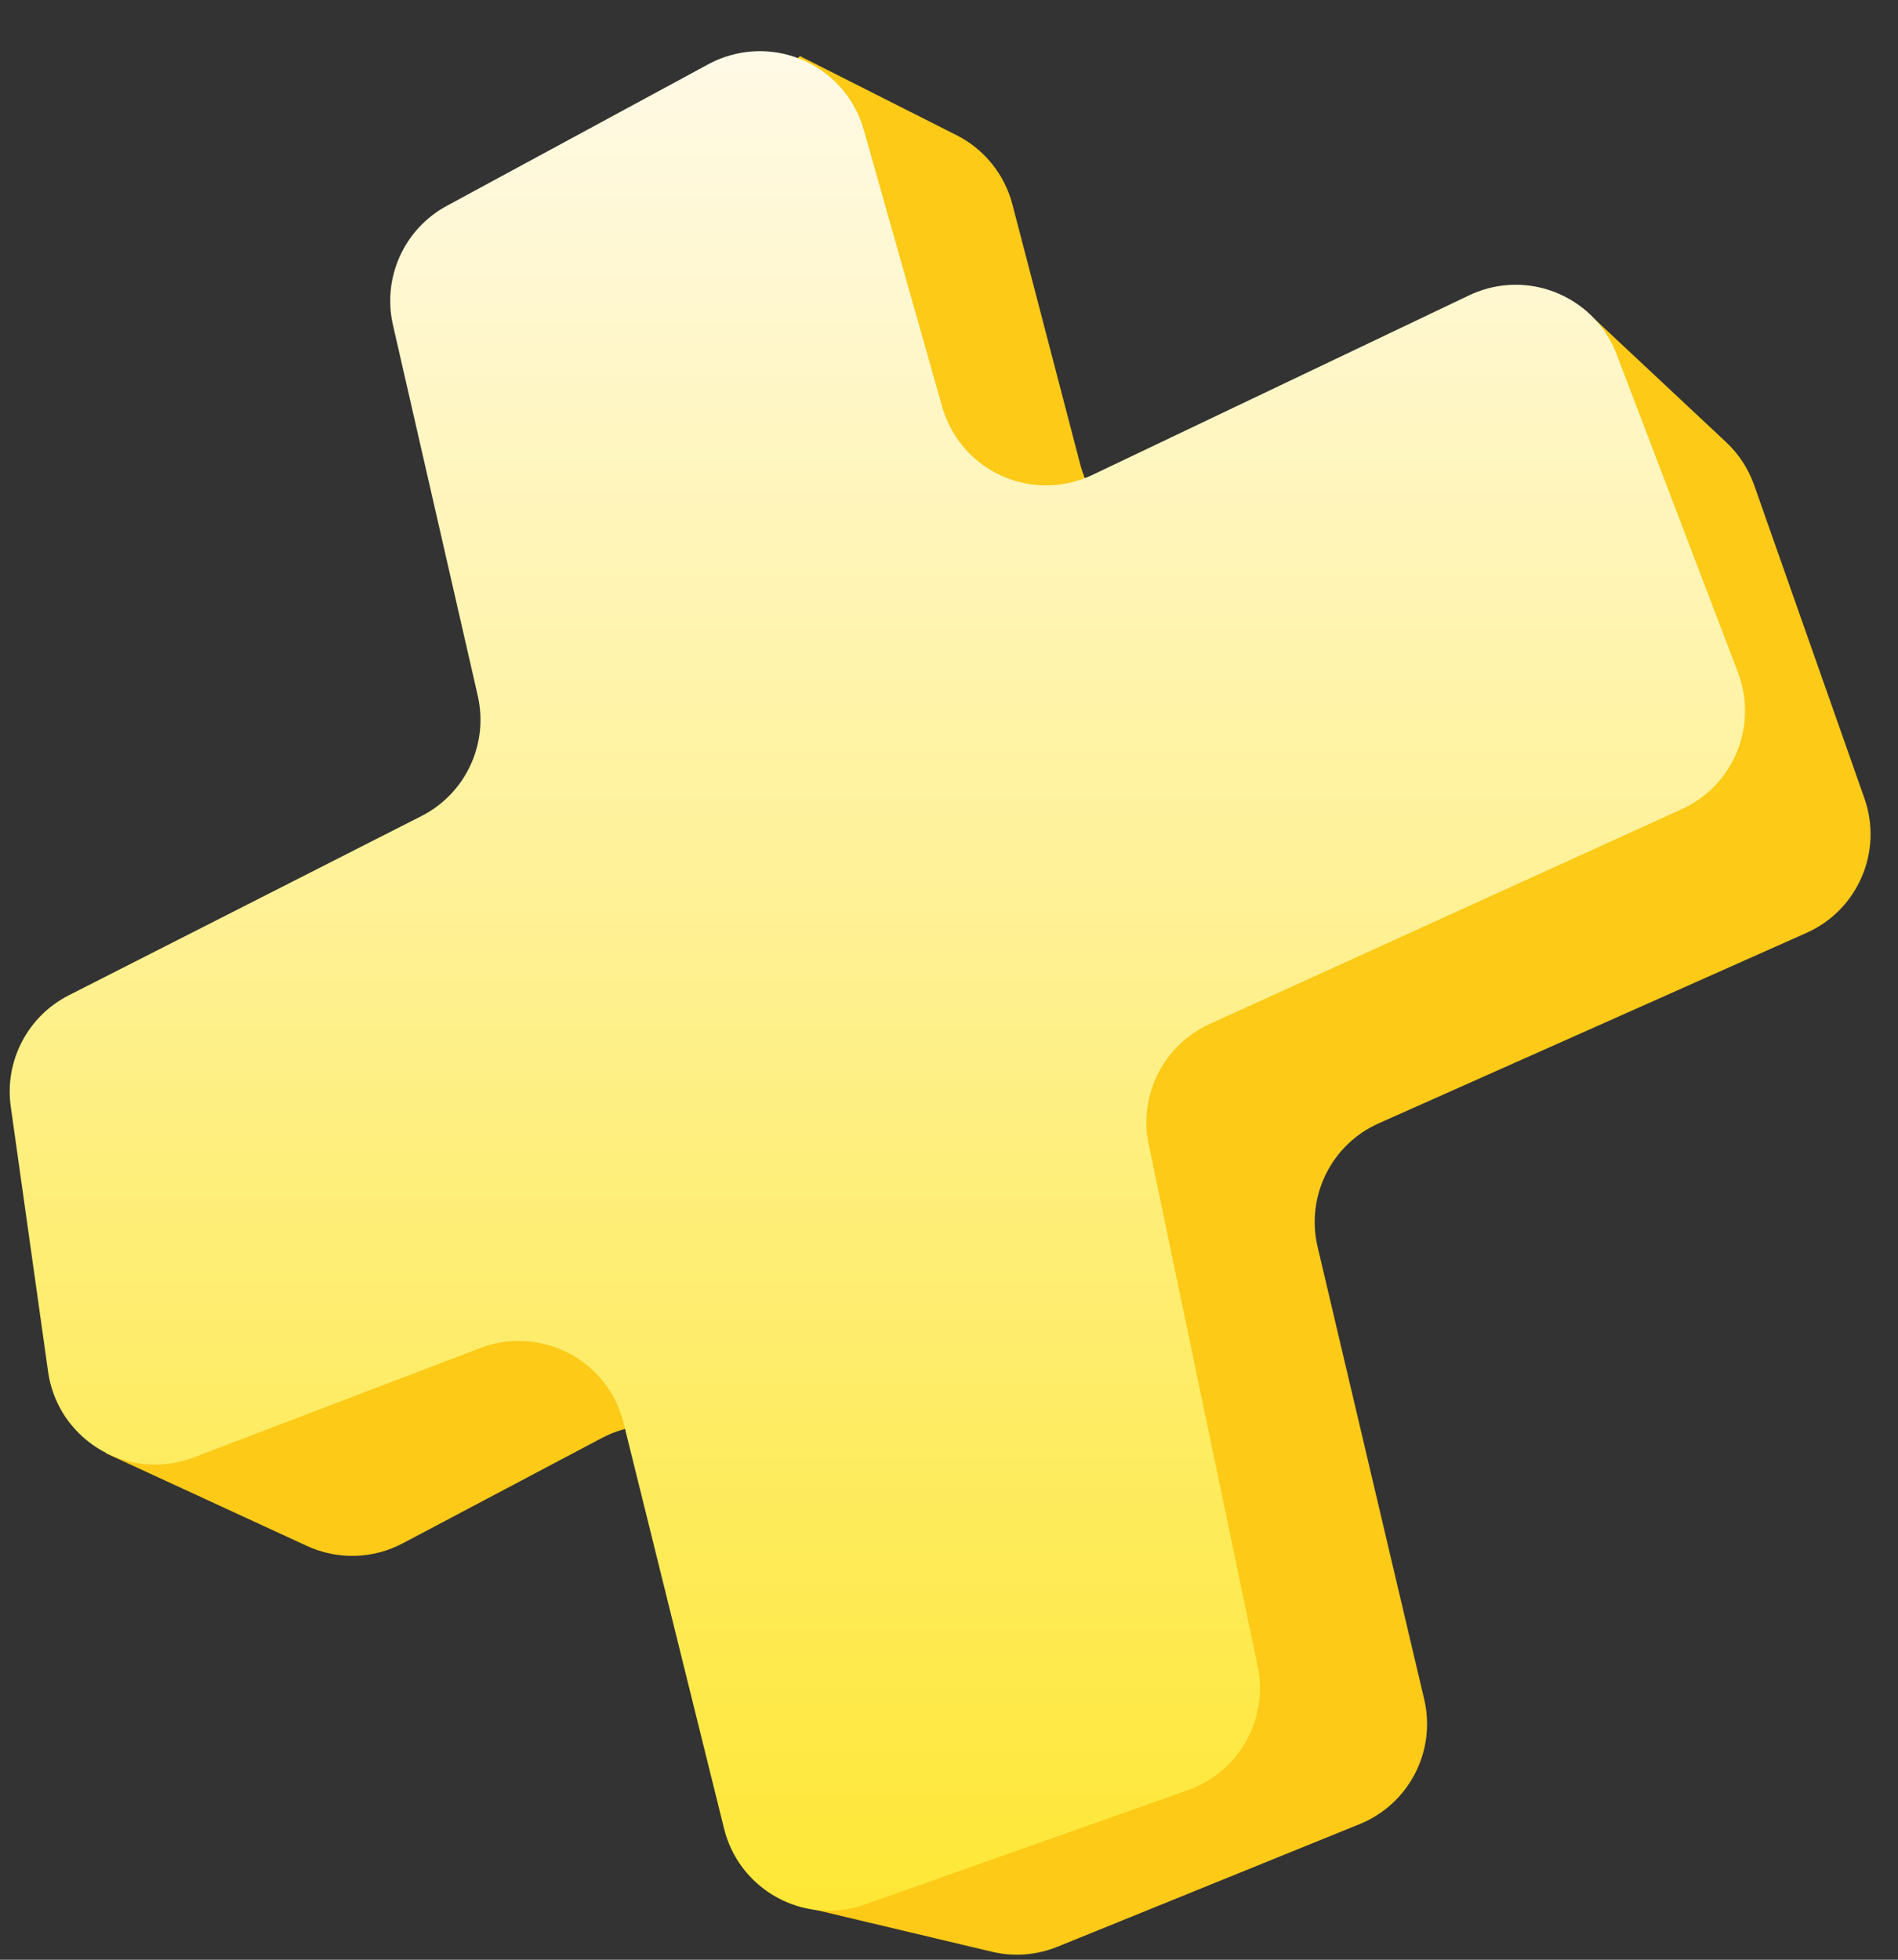<svg xmlns="http://www.w3.org/2000/svg" width="62" height="64" viewBox="0 0 62 64">
    <rect x="0" y="0" width="62" height="64" fill="#333333" stroke="none"/>
    <defs>
      <linearGradient id="21uyk1m37a" x1="50%" x2="50%" y1="100%" y2="0%">
        <stop offset="0%" stop-color="#FEE733"/>
        <stop offset="100%" stop-color="#FFFAE9"/>
      </linearGradient>
    </defs>
    <g fill="none" fill-rule="evenodd">
      <path fill="#FCCA17" d="M4.992 37.587L3.46 47.46l6.57 3.028c.998.46 2.153.428 3.125-.086l6.504-3.44c1.722-.91 3.856-.252 4.767 1.47.21.398.343.834.39 1.282l1.312 12.535 6.273 1.49c.714.17 1.463.113 2.142-.163l9.872-4.006c1.612-.654 2.506-2.385 2.107-4.078L43.04 40.716c-.388-1.65.451-3.343 2-4.032l13.97-6.218c1.68-.747 2.504-2.66 1.893-4.394l-3.602-10.23c-.188-.534-.503-1.016-.917-1.403l-4.642-4.346-11.134 7.154c-1.64 1.053-3.822.577-4.875-1.062-.2-.313-.351-.655-.445-1.015L33.07 6.672c-.256-.979-.92-1.8-1.823-2.257L26.13 1.831l-7.514 7.595c-.85.86-1.2 2.094-.93 3.272l2.846 12.375c.364 1.581-.398 3.206-1.846 3.938l-11.8 5.968c-1.014.514-1.72 1.484-1.893 2.608z" transform="translate(-795 -457) translate(52 108) translate(83 217) translate(31 112) translate(390) translate(239 20)"/>
      <path fill="url(#21uyk1m37a)" d="M.352 36.142l1.219 8.654c.271 1.929 2.056 3.273 3.985 3 .262-.036.519-.102.766-.197l9.366-3.575c1.82-.695 3.859.217 4.554 2.037.05.134.094.27.128.41l3.283 13.25c.468 1.89 2.381 3.044 4.272 2.576.111-.028.221-.061.33-.1l10.552-3.736c1.665-.59 2.637-2.319 2.276-4.047l-3.56-17.04c-.338-1.615.49-3.249 1.992-3.932l15.422-7.017c1.695-.771 2.498-2.728 1.834-4.468L52.808 11.57c-.694-1.82-2.733-2.733-4.553-2.038-.088.033-.175.07-.26.111l-12.306 5.865c-1.758.838-3.863.092-4.702-1.667-.085-.18-.155-.365-.21-.556l-2.562-9.048c-.53-1.874-2.48-2.963-4.355-2.432-.25.07-.49.168-.718.291l-8.546 4.626c-1.394.755-2.113 2.345-1.76 3.89l2.77 12.107c.362 1.578-.397 3.199-1.84 3.932l-11.52 5.854C.903 33.188.141 34.65.352 36.142z" transform="translate(-795 -457) translate(52 108) translate(83 217) translate(31 112) translate(390) translate(239 20)"/>
    </g>
</svg>
